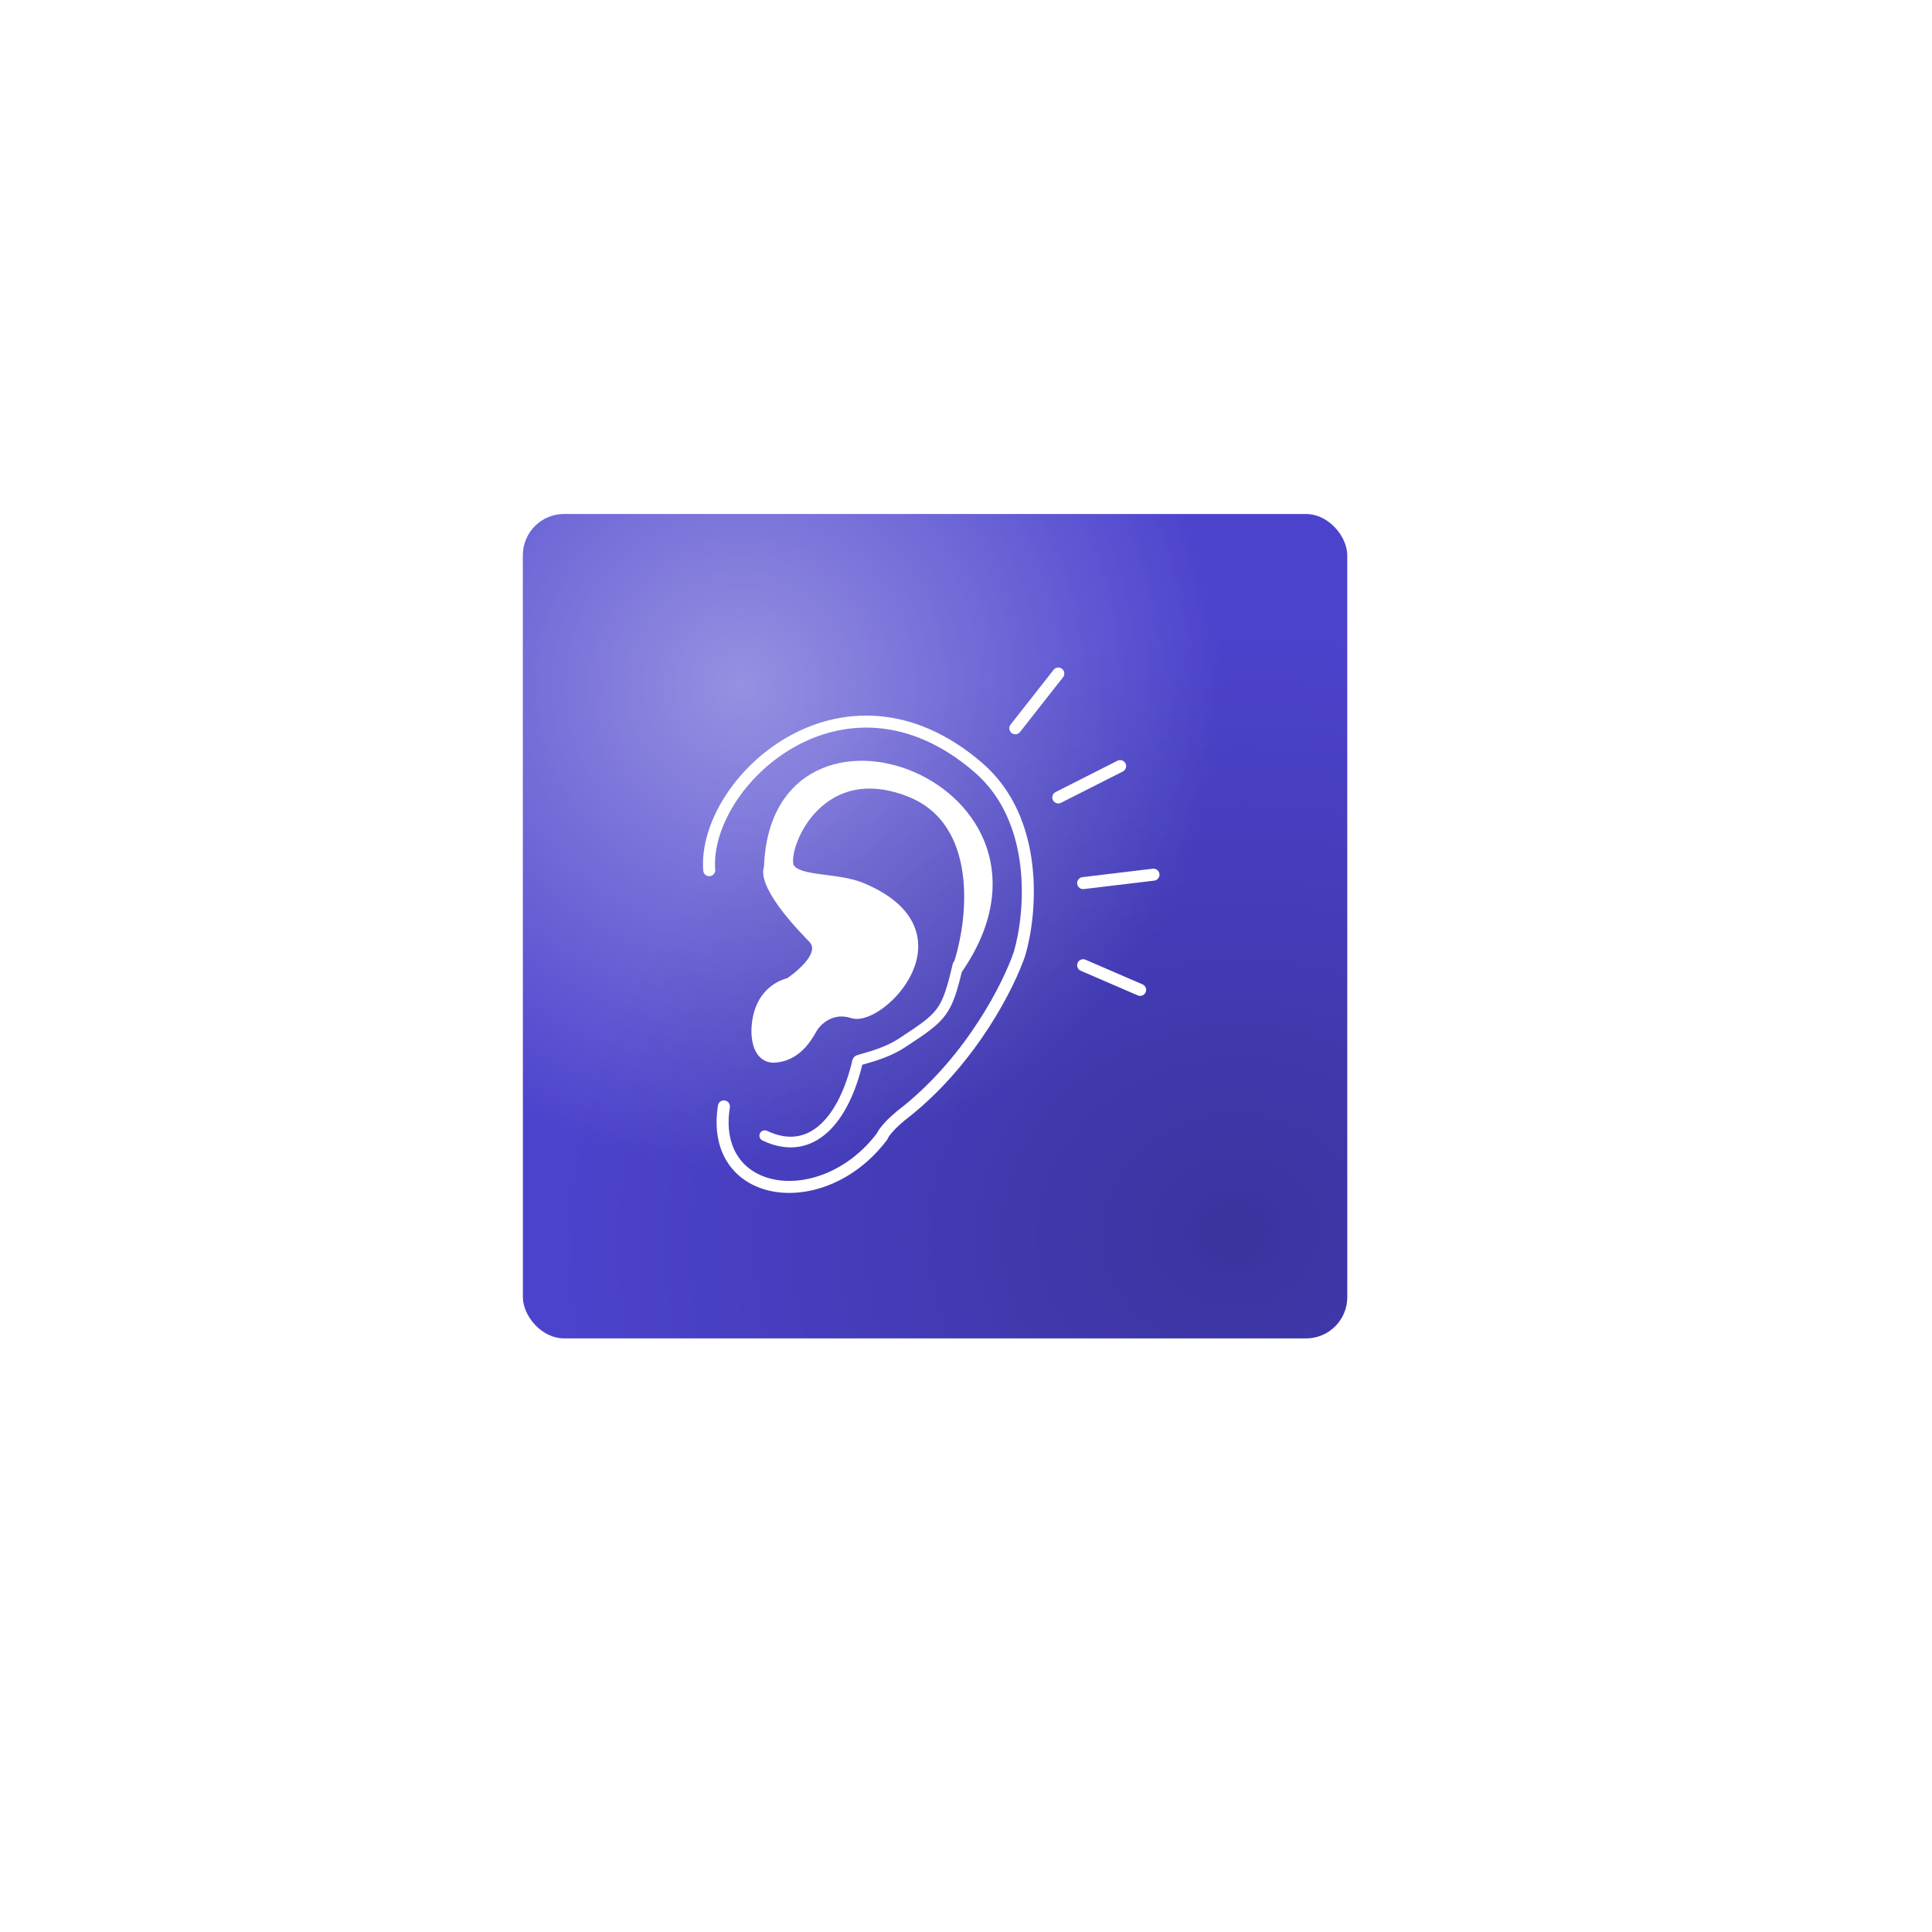 <svg width="218" height="218" viewBox="0 0 218 218" fill="none" xmlns="http://www.w3.org/2000/svg">
<g filter="url(#filter0_di_405_1855)">
<rect x="58" y="24" width="93.02" height="93.02" rx="4.651" fill="#4C43CD"/>
<rect x="58" y="24" width="93.02" height="93.02" rx="4.651" fill="url(#paint0_radial_405_1855)" fill-opacity="0.7"/>
<rect x="58" y="24" width="93.02" height="93.02" rx="4.651" fill="url(#paint1_radial_405_1855)"/>
<path d="M84.95 79.578C85.961 77.319 88.063 76.942 88.063 76.942C88.063 76.942 92.913 73.826 90.624 71.717C84.646 65.572 85.804 63.961 85.804 63.961C86.456 41.849 121.172 54.877 107.014 75.361C108.947 69.914 110.113 58.614 101.618 55.301C91 51.159 86.942 62.206 88.063 63.961C89.091 65.571 93.384 65.003 96.272 66.22C108.245 71.266 98.229 81.281 95.217 80.302C92.807 79.519 91.151 81.131 90.624 82.034C89.996 83.164 88.805 85.12 86.456 85.301C84.106 85.482 84.005 81.687 84.95 79.578Z" fill="white" stroke="white" stroke-width="1.205" stroke-linecap="round"/>
<path d="M79.026 64.187C78.273 54.246 94.162 39.494 109.374 52.59C116.302 58.554 115.374 69.082 114.043 73.6C112.889 77.039 108.727 85.408 101.316 91.372C99.389 92.818 98.631 93.933 98.53 94.234C91.828 103.12 79.026 101.313 80.683 90.845" stroke="white" stroke-width="1.356" stroke-linecap="round"/>
<path d="M107.09 74.909C105.809 80.331 105.388 80.65 100.81 83.656C98.529 85.153 95.844 85.518 95.778 85.717C94.28 92.194 90.653 96.679 85.292 94.147" stroke="white" stroke-width="1.205" stroke-linecap="round"/>
<path d="M113.565 48.175L118.415 42M118.415 55.978L125.392 52.446M121.219 65.646L129.154 64.695M121.219 74.915L127.649 77.695" stroke="white" stroke-width="1.356" stroke-linecap="round"/>
</g>
<defs>
<filter id="filter0_di_405_1855" x="0" y="0" width="217.02" height="217.02" filterUnits="userSpaceOnUse" color-interpolation-filters="sRGB">
<feFlood flood-opacity="0" result="BackgroundImageFix"/>
<feColorMatrix in="SourceAlpha" type="matrix" values="0 0 0 0 0 0 0 0 0 0 0 0 0 0 0 0 0 0 127 0" result="hardAlpha"/>
<feOffset dx="4" dy="38"/>
<feGaussianBlur stdDeviation="31"/>
<feColorMatrix type="matrix" values="0 0 0 0 0.129 0 0 0 0 0.259 0 0 0 0 0.667 0 0 0 0.5 0"/>
<feBlend mode="normal" in2="BackgroundImageFix" result="effect1_dropShadow_405_1855"/>
<feBlend mode="normal" in="SourceGraphic" in2="effect1_dropShadow_405_1855" result="shape"/>
<feColorMatrix in="SourceAlpha" type="matrix" values="0 0 0 0 0 0 0 0 0 0 0 0 0 0 0 0 0 0 127 0" result="hardAlpha"/>
<feOffset dx="-3" dy="-4"/>
<feGaussianBlur stdDeviation="3.5"/>
<feComposite in2="hardAlpha" operator="arithmetic" k2="-1" k3="1"/>
<feColorMatrix type="matrix" values="0 0 0 0 1 0 0 0 0 1 0 0 0 0 1 0 0 0 0.15 0"/>
<feBlend mode="normal" in2="shape" result="effect2_innerShadow_405_1855"/>
</filter>
<radialGradient id="paint0_radial_405_1855" cx="0" cy="0" r="1" gradientUnits="userSpaceOnUse" gradientTransform="translate(82.547 43.379) rotate(51.044) scale(78.085 78.085)">
<stop stop-color="white" stop-opacity="0.59"/>
<stop offset="0.698" stop-color="white" stop-opacity="0"/>
<stop offset="1" stop-color="white" stop-opacity="0"/>
</radialGradient>
<radialGradient id="paint1_radial_405_1855" cx="0" cy="0" r="1" gradientUnits="userSpaceOnUse" gradientTransform="translate(138.278 105.393) rotate(-93.671) scale(79.618 88.737)">
<stop stop-opacity="0.23"/>
<stop offset="0.862" stop-opacity="0"/>
</radialGradient>
</defs>
</svg>
